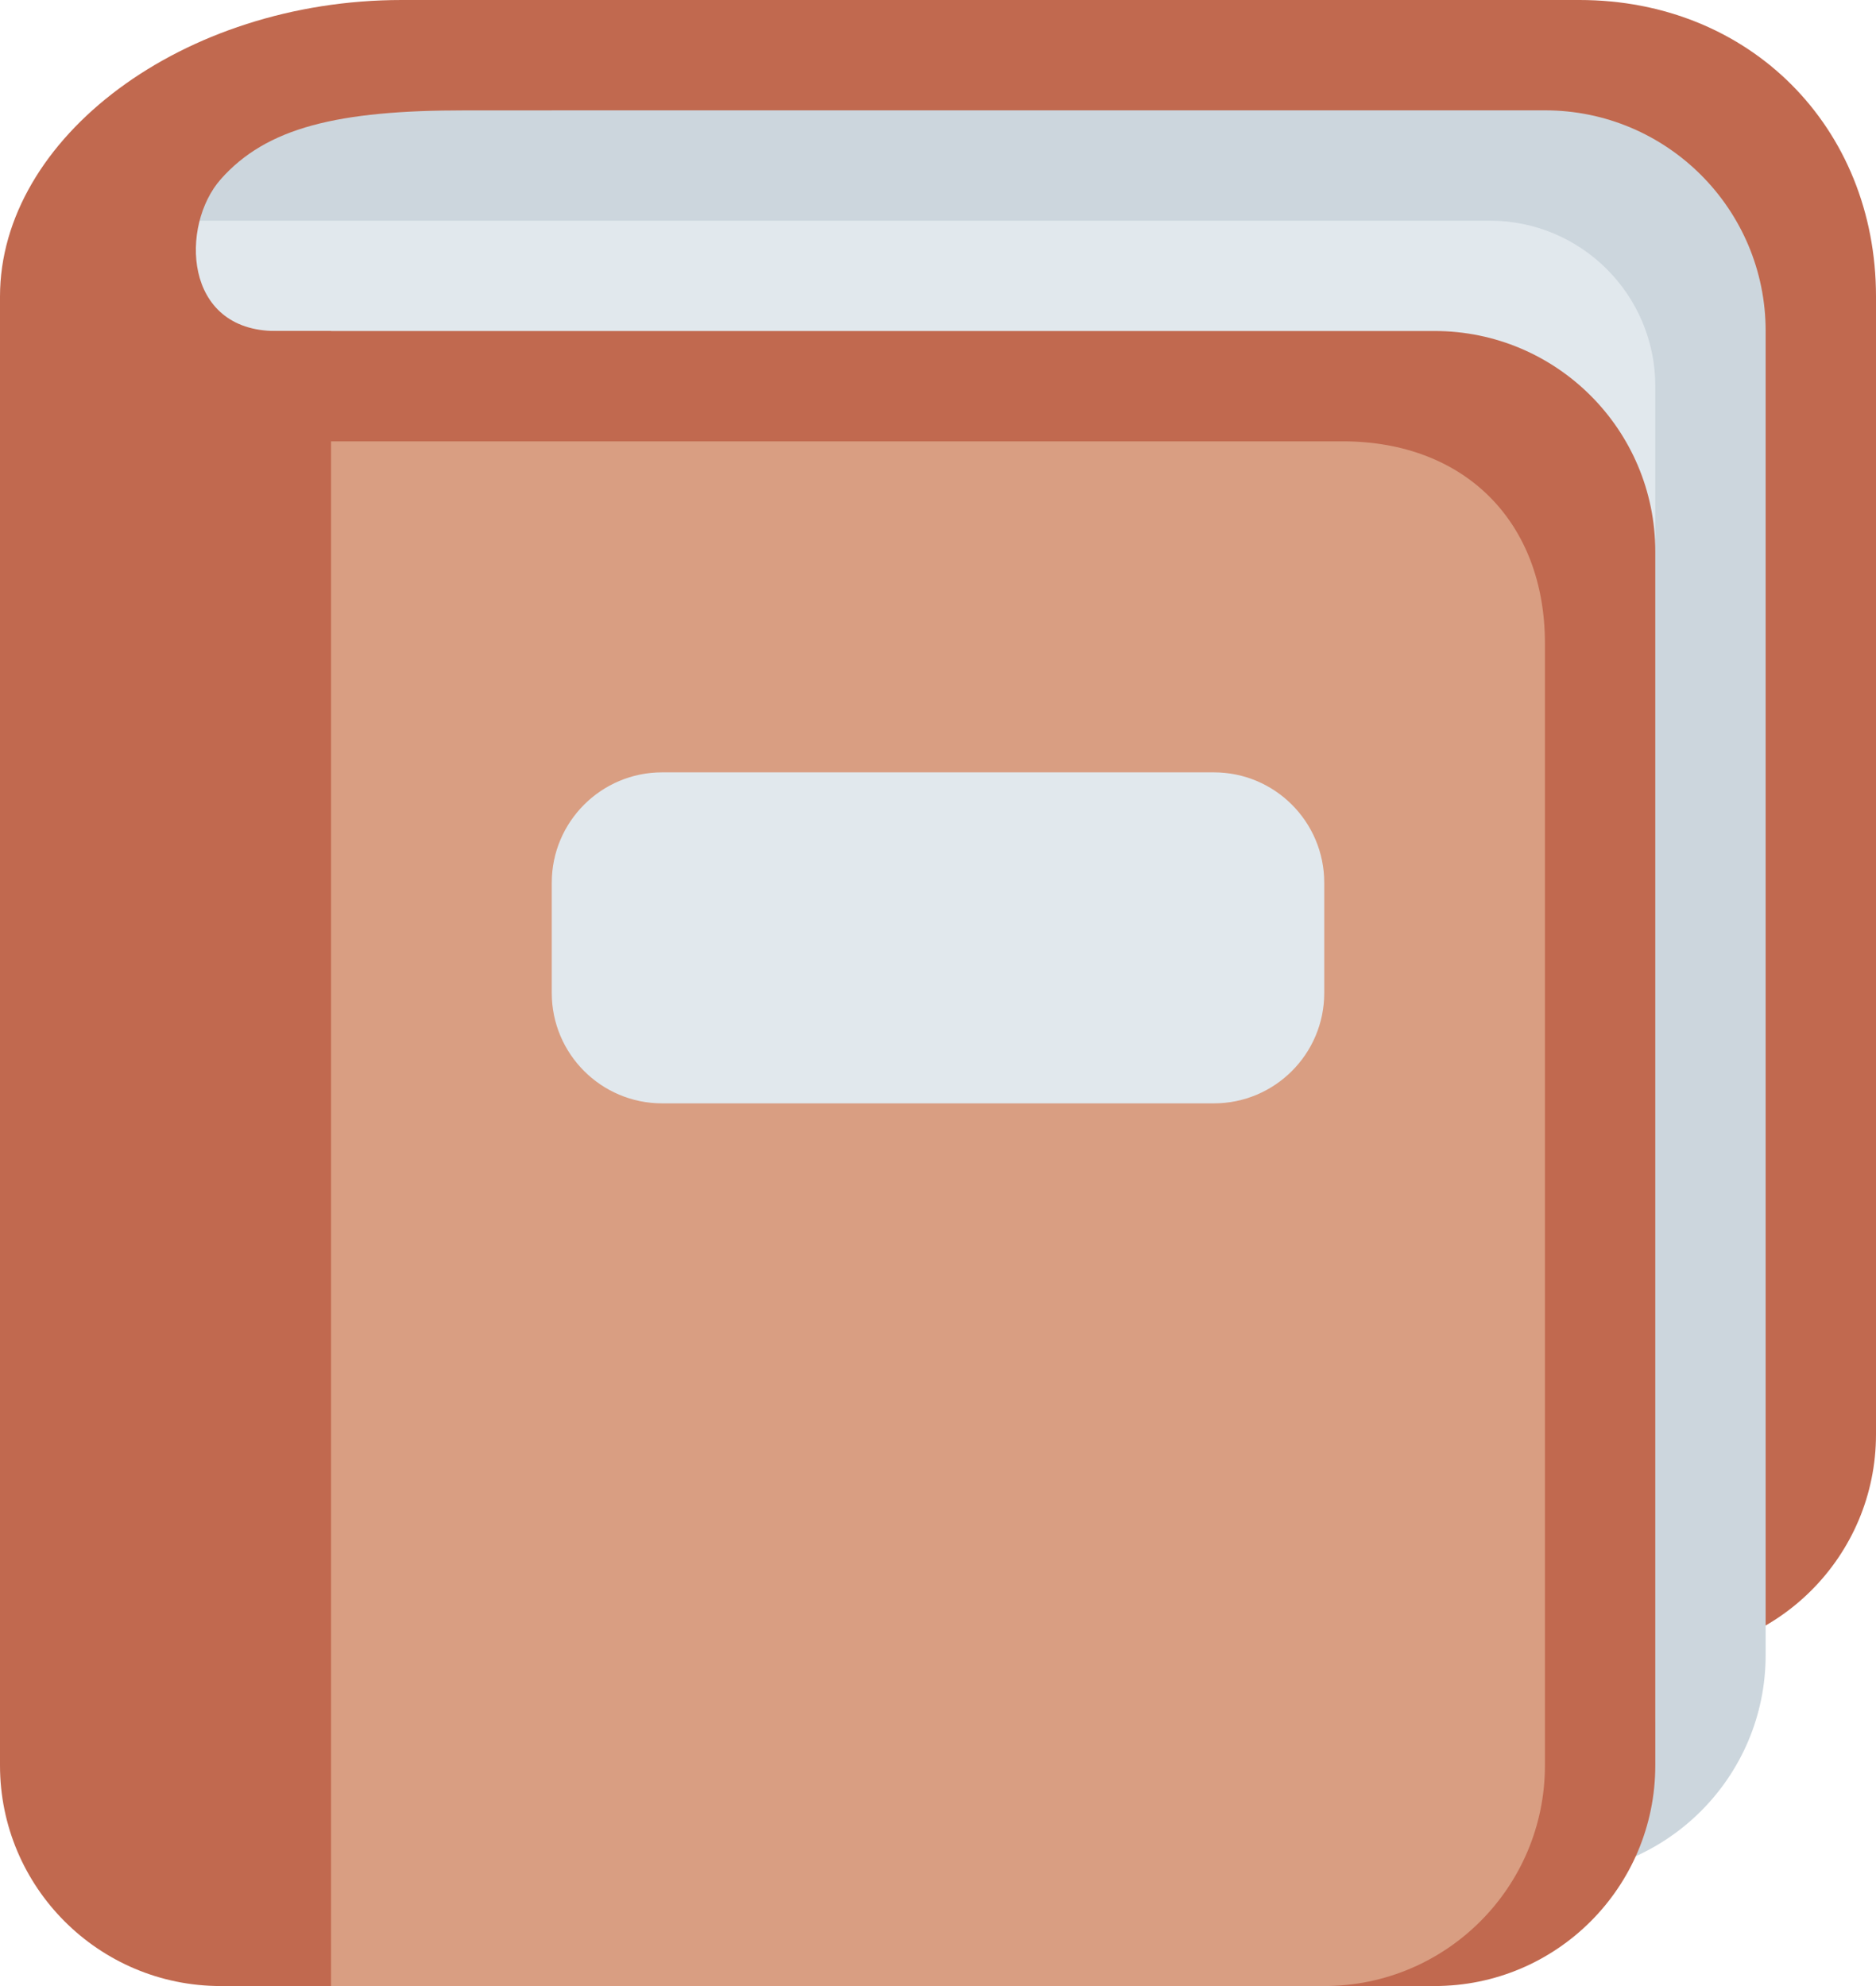 <?xml version="1.0" encoding="UTF-8" standalone="no"?>
<svg
   xmlns:dc="http://purl.org/dc/elements/1.1/"
   xmlns:cc="http://creativecommons.org/ns#"
   xmlns:rdf="http://www.w3.org/1999/02/22-rdf-syntax-ns#"
   xmlns:svg="http://www.w3.org/2000/svg"
   xmlns="http://www.w3.org/2000/svg"
   xmlns:sodipodi="http://sodipodi.sourceforge.net/DTD/sodipodi-0.dtd"
   xmlns:inkscape="http://www.inkscape.org/namespaces/inkscape"
   viewBox="0 0 34 36"
   id="svg2"
   version="1.1"
   inkscape:version="0.91 r13725"
   sodipodi:docname="1f4d4.svg"
   width="34"
   height="36">
  <defs
     id="defs20" />
  <sodipodi:namedview
     pagecolor="#ffffff"
     bordercolor="#666666"
     borderopacity="1"
     objecttolerance="10"
     gridtolerance="10"
     guidetolerance="10"
     inkscape:pageopacity="0"
     inkscape:pageshadow="2"
     inkscape:window-width="640"
     inkscape:window-height="480"
     id="namedview18"
     showgrid="false"
     inkscape:zoom="6.5555556"
     inkscape:cx="17"
     inkscape:cy="18"
     inkscape:window-x="0"
     inkscape:window-y="0"
     inkscape:window-maximized="0"
     inkscape:current-layer="svg2" />
  <path
     d="m 34,26 c 0,2.209 -1.791,4 -4,4 L 4,30 C 1.791,30 0,28.209 0,26 L 0,6.313 C 0,4.104 5.791,0 8,0 L 28.625,0 C 31.719,0 34,2.312 34,5.375 L 34,26 Z"
     id="path4"
     inkscape:connector-curvature="0"
     style="fill:#c1694f" />
  <path
     d="m 32,30 c 0,2.209 -1.791,4 -4,4 L 6,34 C 3.791,34 2,32.209 2,30 L 2,6 C 2,1.881 1.979,2 7,2 l 21,0 c 2.209,0 4,1.791 4,4 l 0,24 z"
     id="path6"
     inkscape:connector-curvature="0"
     style="fill:#ccd6dd" />
  <path
     d="m 30,31 c 0,1.657 -1.343,3 -3,3 L 3,34 C 1.343,34 0,32.657 0,31 L 0,7 C 0,5.343 1.343,4 3,4 l 24,0 c 1.657,0 3,1.343 3,3 l 0,24 z"
     id="path8"
     inkscape:connector-curvature="0"
     style="fill:#e1e8ed" />
  <path
     d="m 30,32 c 0,2.209 -1.791,4 -4,4 L 5,36 C 2.791,36 1,34.209 1,32 L 1,10 C 1,7.791 2.791,6 5,6 l 21,0 c 2.209,0 4,1.791 4,4 l 0,22 z"
     id="path10"
     inkscape:connector-curvature="0"
     style="fill:#c1694f" />
  <path
     d="m 28,32 c 0,2.209 -1.791,4 -4,4 L 5,36 C 2.791,36 1,34.209 1,32 L 1,12 C 1,9.791 2.791,8 5,8 L 24.335,8 C 26.544,8 28,9.456 28,11.665 L 28,32 Z"
     id="path12"
     inkscape:connector-curvature="0"
     style="fill:#d99e82" />
  <path
     d="M 5,6 C 3.312,6 3.269,4.078 4,3.25 4.832,2.309 6.125,2 8.438,2 L 10,2 10,0 7.281,0 C 3.312,0 0,2.5 0,5.375 L 0,32 c 0,2.209 1.791,4 4,4 L 6,36 6,6 5,6 Z"
     id="path14"
     inkscape:connector-curvature="0"
     style="fill:#c1694f" />
  <path
     d="m 24,18 c 0,1.104 -0.896,2 -2,2 l -10,0 c -1.104,0 -2,-0.896 -2,-2 l 0,-2 c 0,-1.104 0.896,-2 2,-2 l 10,0 c 1.104,0 2,0.896 2,2 l 0,2 z"
     id="path16"
     inkscape:connector-curvature="0"
     style="fill:#e1e8ed" />
</svg>

